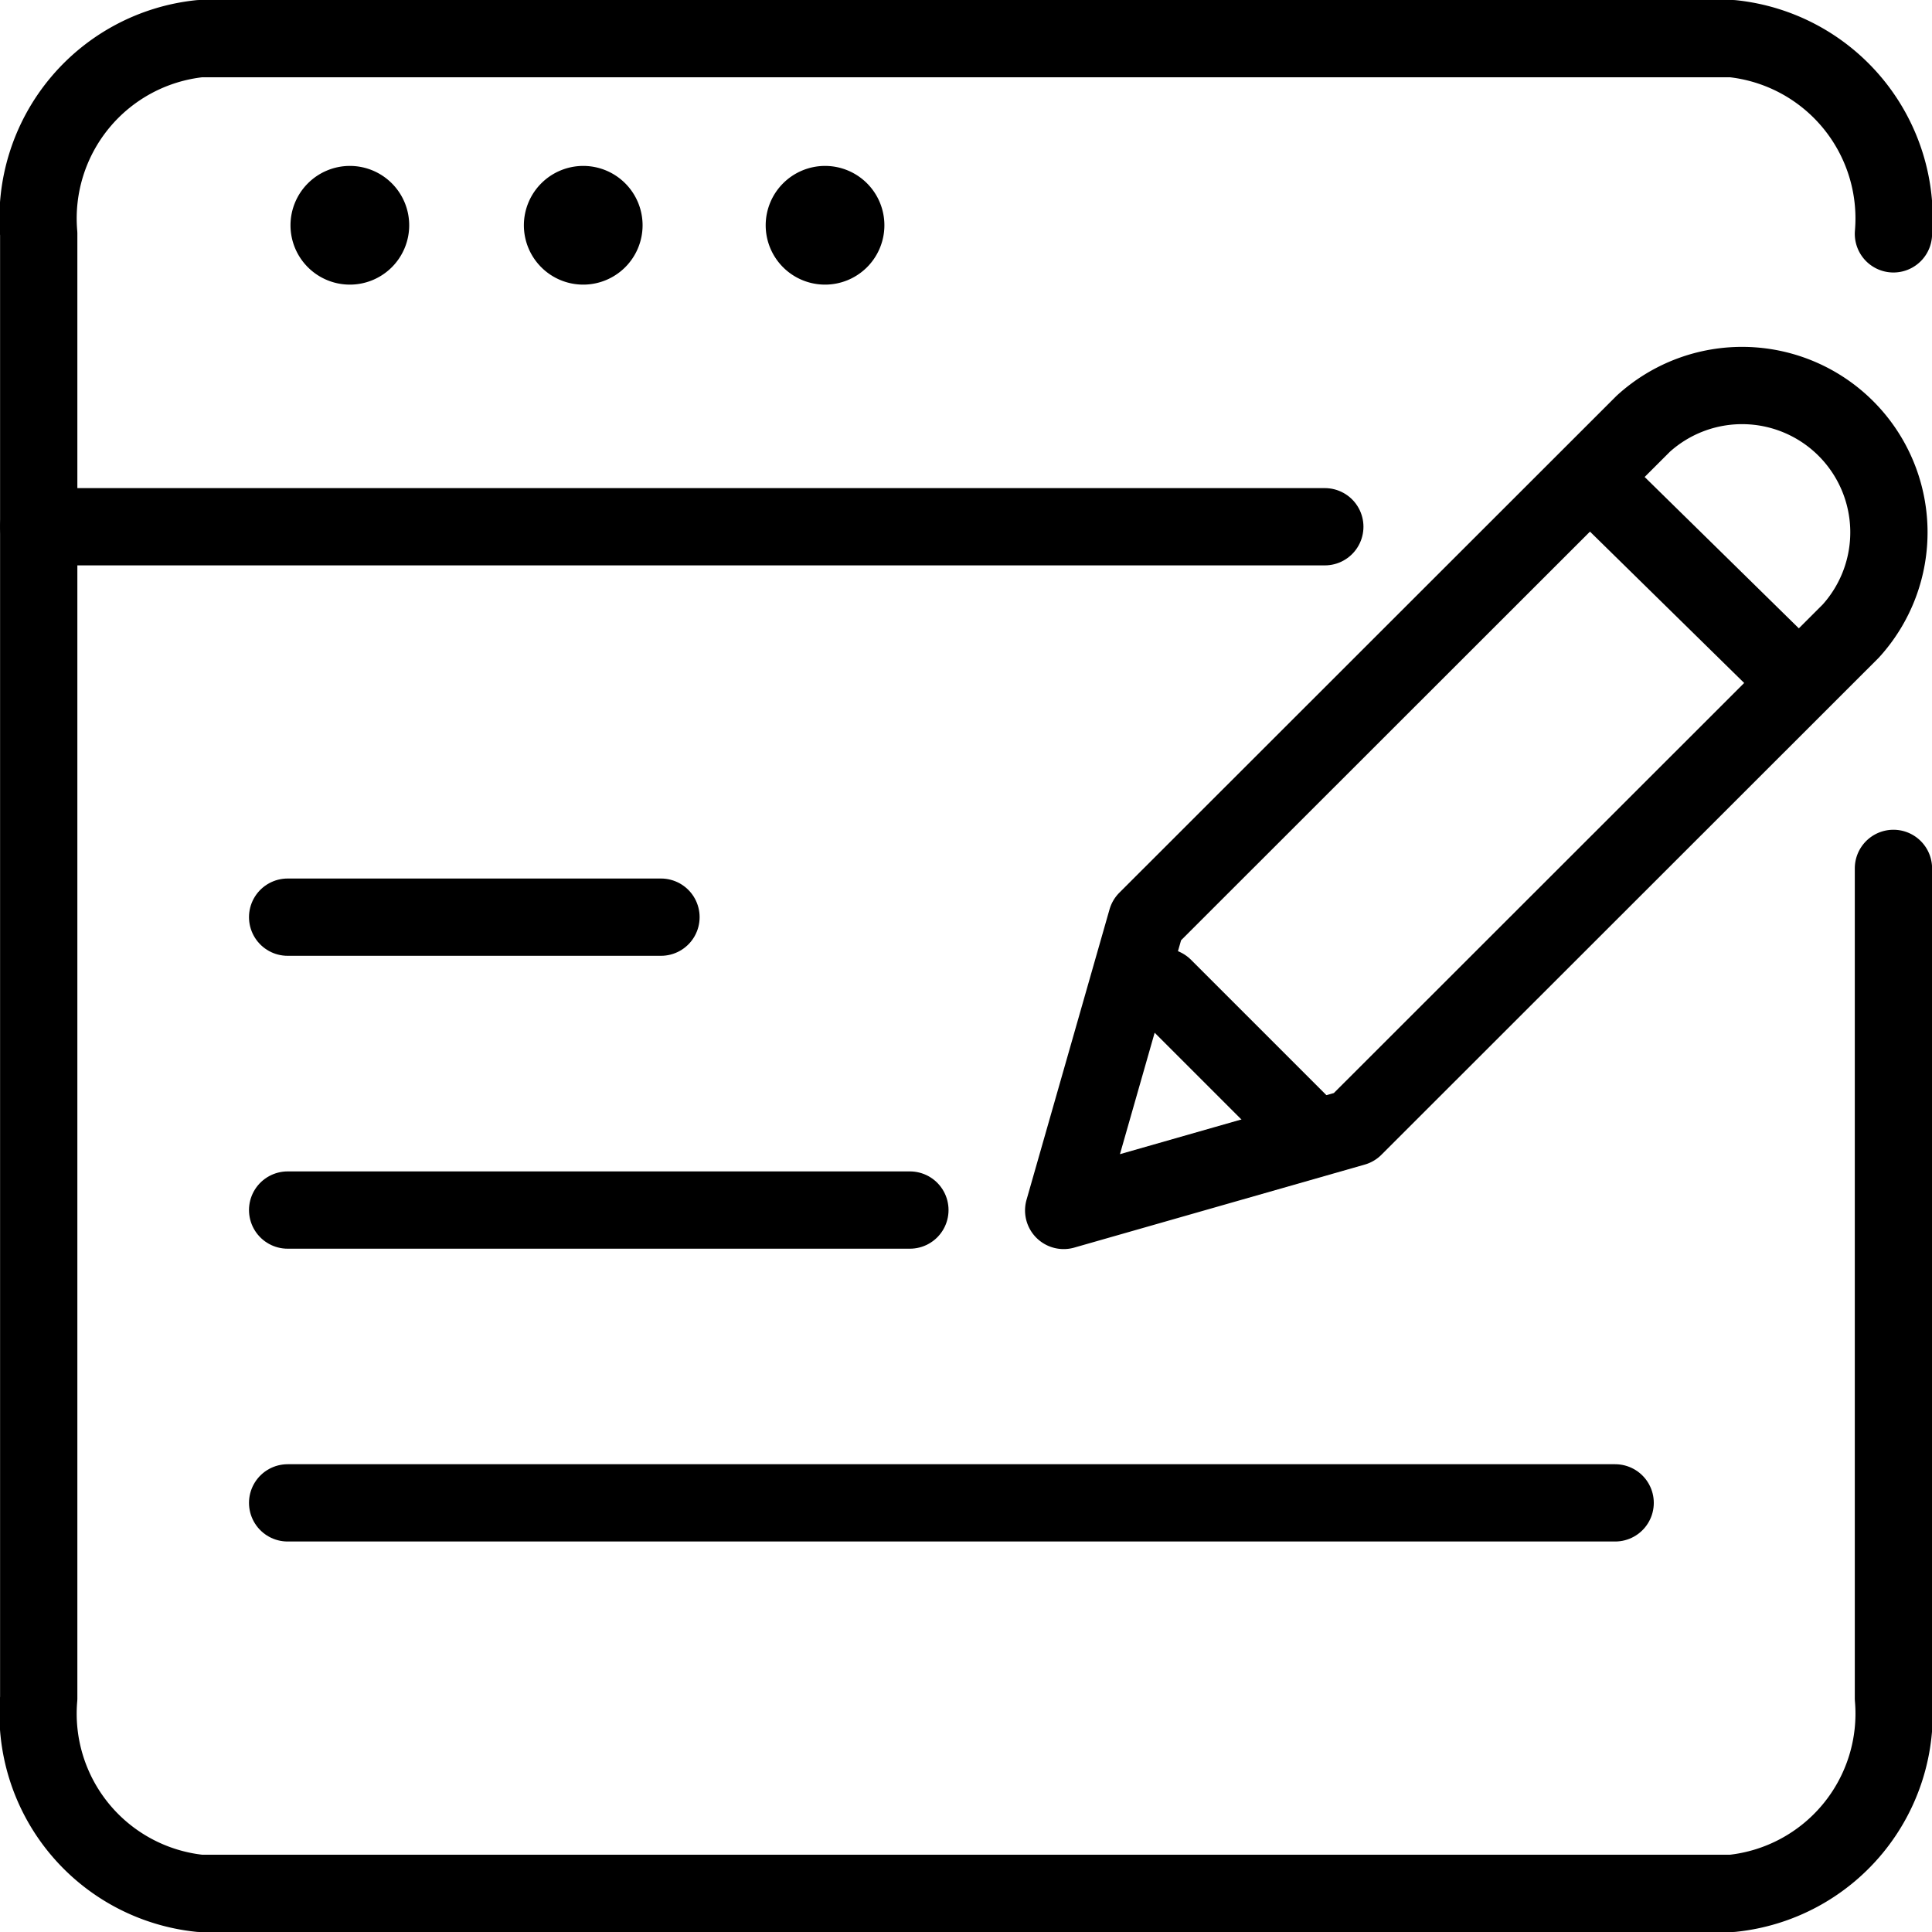 <svg viewBox="0 0 25 25" xmlns="http://www.w3.org/2000/svg">
    <g data-name="Content / Content-Creation / content-browser-edit" fill="none"
        stroke="currentColor" stroke-linecap="round" stroke-linejoin="round">
        <path
            d="M24.501 11.237v10.737a2.338 2.338 0 0 1-2.087 2.526H2.588a2.338 2.338 0 0 1-2.087-2.526V3.026A2.339 2.339 0 0 1 2.588.5h19.826a2.339 2.339 0 0 1 2.087 2.526"/>
        <path d="M.501 6.816h16.642" data-name="Shape 2"/>
        <path d="M4.527 2.647a.268.268 0 1 1-.268.268.269.269 0 0 1 .268-.268" data-name="Shape 3"/>
        <path d="M7.547 2.647a.268.268 0 1 1-.268.268.269.269 0 0 1 .268-.268" data-name="Shape 4"/>
        <path d="M10.676 2.647a.268.268 0 1 1-.268.268.269.269 0 0 1 .268-.268"
            data-name="Shape 5"/>
        <path d="M17.522 14.589l-3.758 1.074 1.074-3.758 6.426-6.422a1.9 1.9 0 0 1 2.684 2.684z"
            data-name="Shape 6"/>
        <path d="M20.695 6.297l2.445 2.4" data-name="Shape 7"/>
        <path d="M15.058 12.773l1.811 1.811" data-name="Shape 8"/>
        <path d="M3.722 11.868h4.831" data-name="Shape 9"/>
        <path d="M3.722 15.658h8.052" data-name="Shape 10"/>
        <path d="M3.722 19.447H20.9" data-name="Shape 11"/>
    </g>
</svg>
